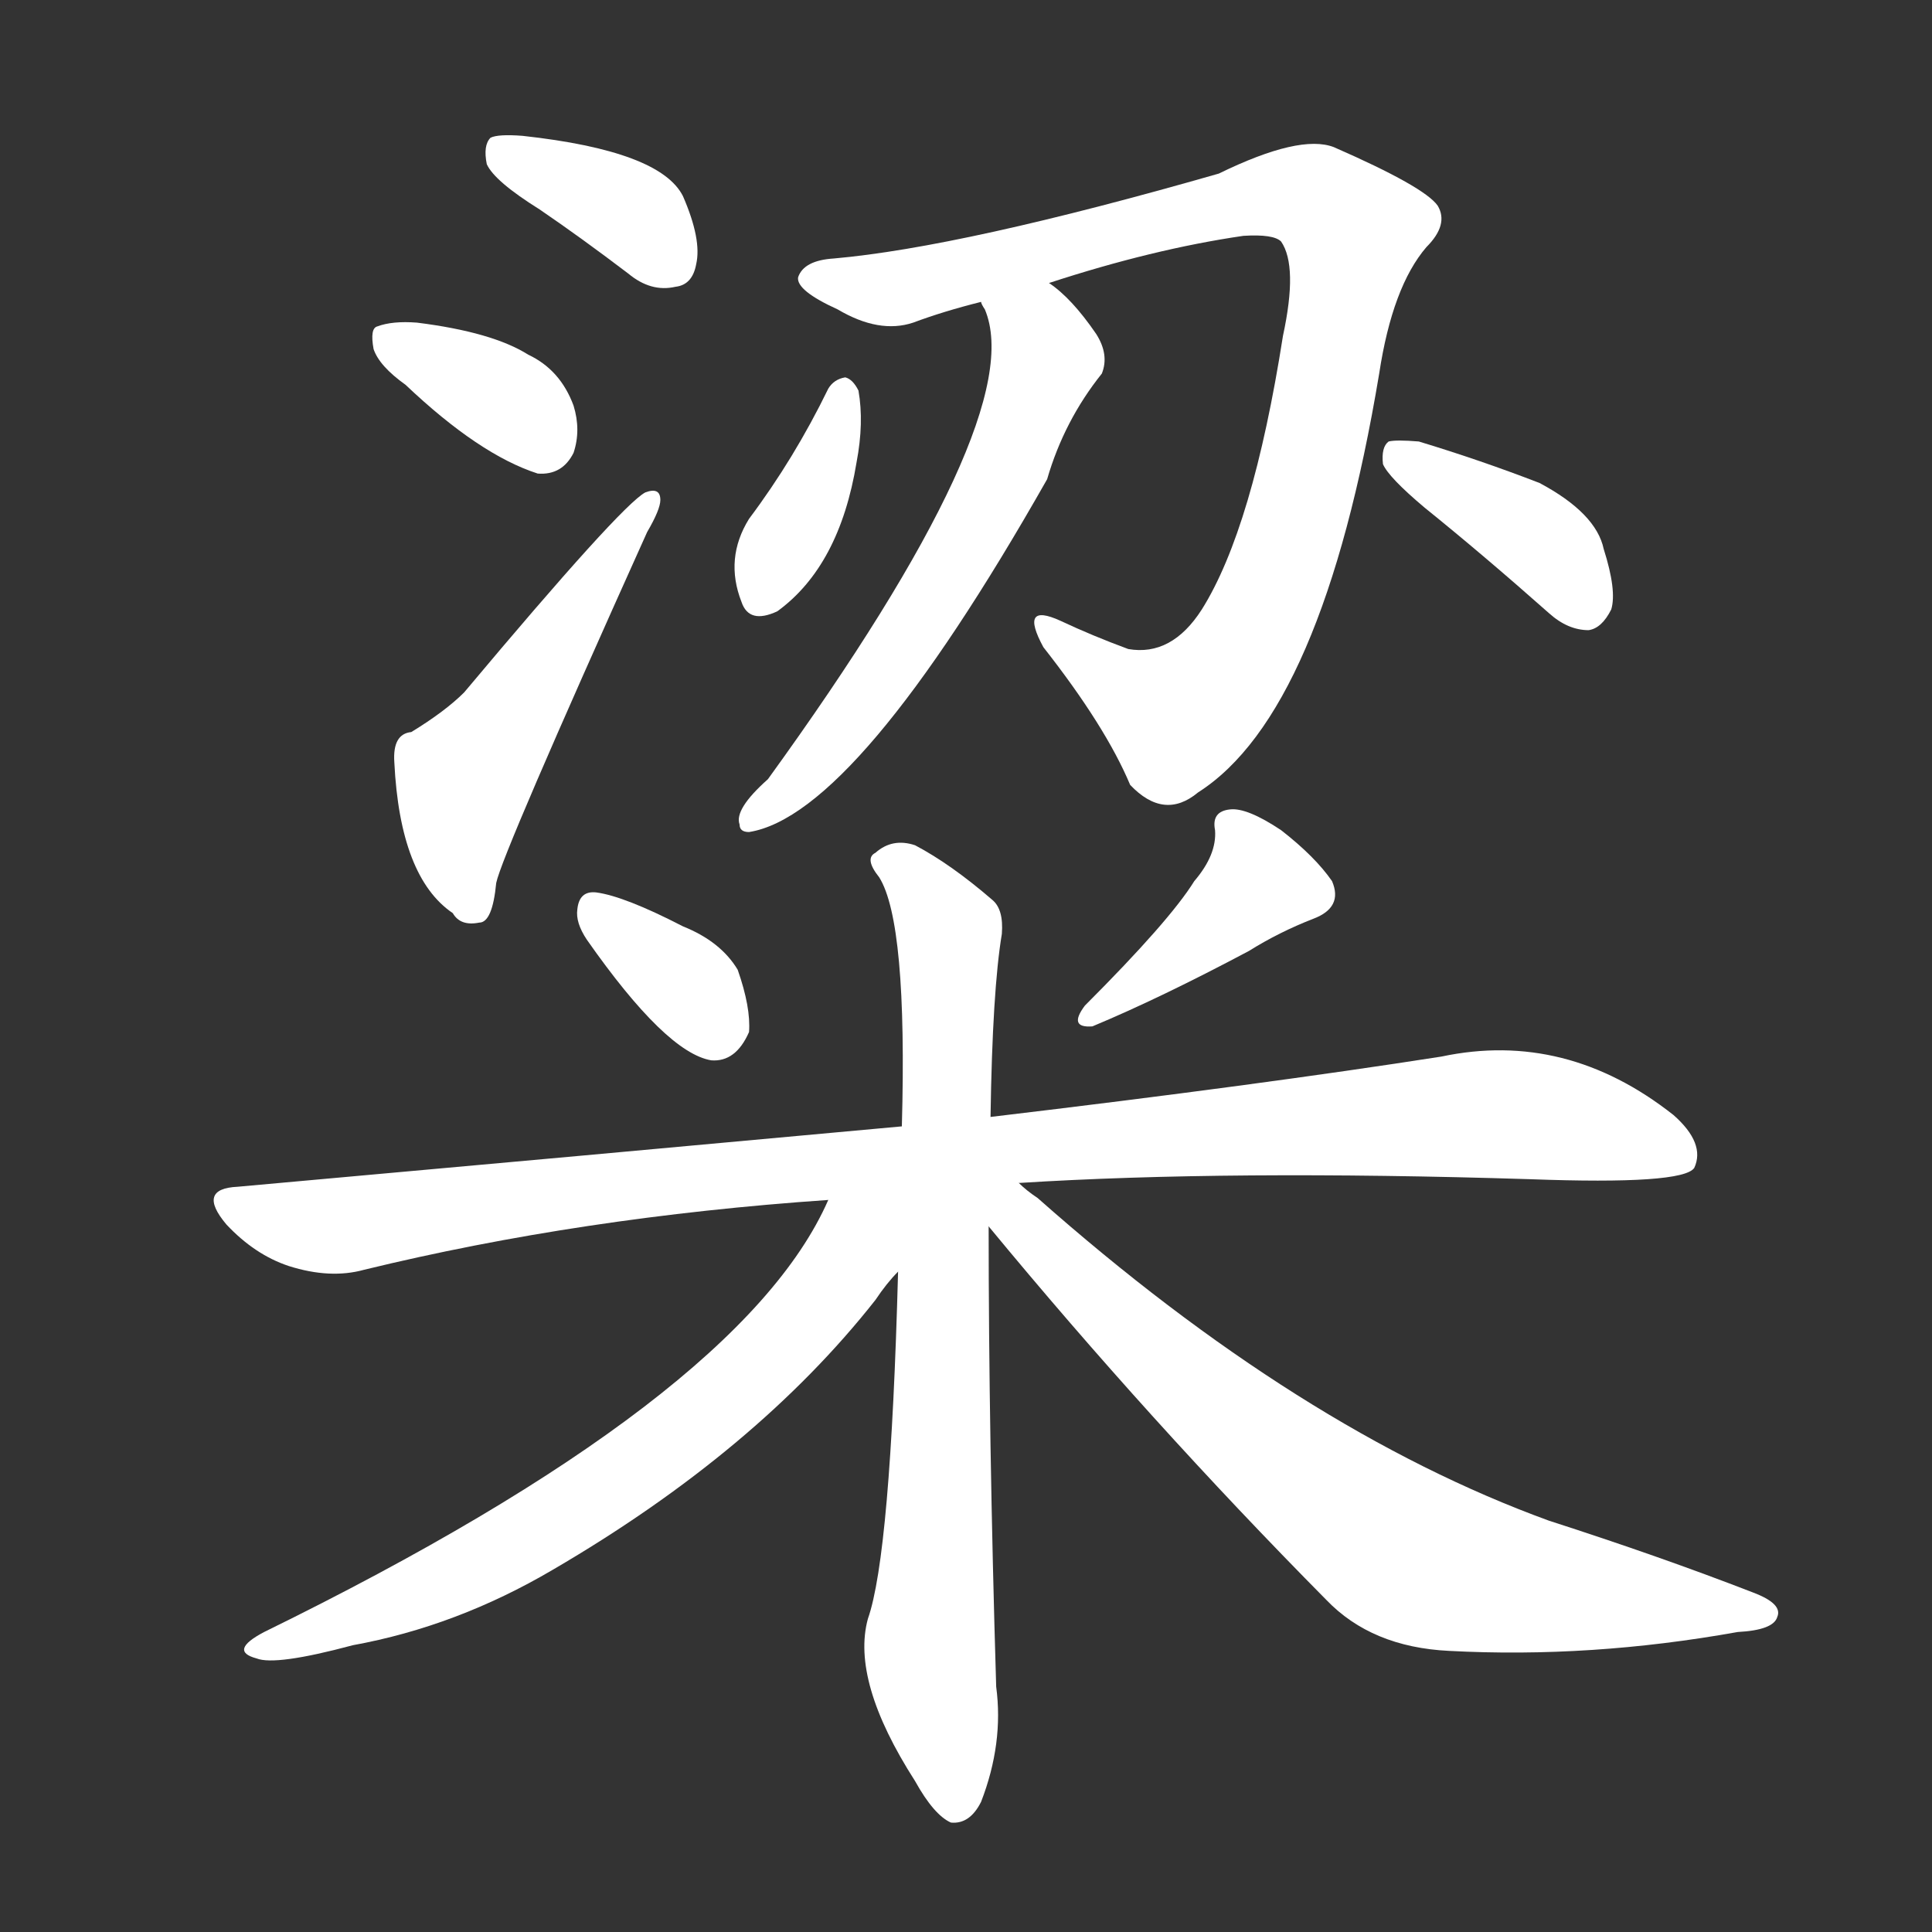 <svg version="1.1" viewBox="0 0 1024 1024" xmlns="http://www.w3.org/2000/svg">
  <rect x="0" y="0" width="1024" height="1024" fill="#333333" stroke="none"/>
  <g transform="scale(1, -1) translate(0, -900)">
    <style type="text/css">
        .stroke1 {fill: #FFFFFF;}
        .stroke2 {fill: #FFFFFF;}
        .stroke3 {fill: #FFFFFF;}
        .stroke4 {fill: #FFFFFF;}
        .stroke5 {fill: #FFFFFF;}
        .stroke6 {fill: #FFFFFF;}
        .stroke7 {fill: #FFFFFF;}
        .stroke8 {fill: #FFFFFF;}
        .stroke9 {fill: #FFFFFF;}
        .stroke10 {fill: #FFFFFF;}
        .stroke11 {fill: #FFFFFF;}
        .stroke12 {fill: #FFFFFF;}
        .stroke13 {fill: #FFFFFF;}
        .stroke14 {fill: #FFFFFF;}
        .stroke15 {fill: #FFFFFF;}
        .stroke16 {fill: #FFFFFF;}
        .stroke17 {fill: #FFFFFF;}
        .stroke18 {fill: #FFFFFF;}
        .stroke19 {fill: #FFFFFF;}
        .stroke20 {fill: #FFFFFF;}
        text {
            font-family: Helvetica;
            font-size: 50px;
            fill: #FFFFFF;}
            paint-order: stroke;
            stroke: #000000;
            stroke-width: 4px;
            stroke-linecap: butt;
            stroke-linejoin: miter;
            font-weight: 800;
        }
    </style>

    <path d="M 286 789 Q 308 774 333 755 Q 345 745 358 748 Q 367 749 369 760 Q 372 773 362 796 Q 350 820 277 828 Q 264 829 260 827 Q 256 823 258 813 Q 262 804 286 789 Z" class="stroke1"/>
    <path d="M 215 696 Q 254 659 285 649 Q 298 648 304 660 Q 308 672 304 685 Q 297 704 280 712 Q 261 724 221 729 Q 208 730 200 727 Q 196 726 198 715 Q 201 706 215 696 Z" class="stroke2"/>
    <path d="M 218 512 Q 208 511 209 496 Q 212 435 240 416 Q 244 409 254 411 Q 261 411 263 432 Q 266 447 343 618 Q 350 630 350 635 Q 350 642 342 639 Q 329 632 246 533 Q 236 523 218 512 Z" class="stroke3"/>
    <path d="M 556 750 Q 611 768 659 775 Q 675 776 679 772 Q 688 759 680 722 Q 664 620 637 577 Q 621 552 598 556 Q 579 563 562 571 Q 540 581 553 557 Q 586 515 599 484 Q 617 465 635 480 Q 701 522 731 702 Q 738 748 756 769 Q 768 781 762 791 Q 755 801 707 822 Q 689 829 646 808 Q 510 769 442 763 Q 426 762 423 753 Q 422 746 444 736 Q 466 723 484 729 Q 500 735 520 740 L 556 750 Z" class="stroke4"/>
    <path d="M 520 740 Q 520 739 522 736 Q 546 679 407 487 Q 389 471 392 463 Q 392 459 397 459 Q 454 468 555 646 Q 564 677 584 702 Q 588 712 581 723 Q 568 742 556 750 C 533 769 509 768 520 740 Z" class="stroke5"/>
    <path d="M 439 694 Q 421 657 397 625 Q 384 604 393 581 Q 397 569 412 576 Q 445 600 454 655 Q 458 676 455 693 Q 452 699 448 700 Q 442 699 439 694 Z" class="stroke6"/>
    <path d="M 755 631 Q 786 606 821 575 Q 831 566 842 566 Q 849 567 854 577 Q 857 587 850 609 Q 846 628 816 644 Q 785 656 752 666 Q 740 667 736 666 Q 732 663 733 654 Q 736 647 755 631 Z" class="stroke7"/>
    <path d="M 311 402 Q 353 342 377 338 Q 390 337 397 353 Q 398 366 391 386 Q 382 401 362 409 Q 331 425 316 427 Q 307 428 306 418 Q 305 411 311 402 Z" class="stroke8"/>
    <path d="M 633 433 Q 620 412 575 367 Q 566 355 579 356 Q 615 371 662 396 Q 678 406 696 413 Q 712 419 706 433 Q 697 446 679 460 Q 661 472 652 471 Q 642 470 644 460 Q 645 447 633 433 Z" class="stroke9"/>
    <path d="M 540 273 Q 651 280 811 275 Q 892 272 898 281 Q 904 294 887 309 Q 830 354 764 340 Q 668 325 525 308 L 478 303 Q 315 288 126 271 Q 104 270 120 251 Q 135 235 153 229 Q 175 222 193 227 Q 308 255 439 264 L 540 273 Z" class="stroke10"/>
    <path d="M 525 308 Q 526 375 531 405 Q 532 418 526 423 Q 504 442 485 452 Q 473 456 464 448 Q 458 445 466 435 Q 481 411 478 303 L 476 226 Q 472 76 460 42 Q 451 9 485 -44 Q 495 -62 504 -66 Q 514 -67 520 -55 Q 532 -24 528 6 Q 524 139 524 250 L 525 308 Z" class="stroke11"/>
    <path d="M 439 264 Q 393 159 140 35 Q 121 25 136 21 Q 146 17 187 28 Q 242 38 293 68 Q 401 131 464 211 Q 470 220 476 226 C 513 270 463 312 439 264 Z" class="stroke12"/>
    <path d="M 524 250 Q 609 147 703 52 Q 727 27 768 25 Q 843 21 921 35 Q 940 36 942 43 Q 945 50 929 56 Q 880 75 821 94 Q 689 142 550 265 Q 544 269 540 273 C 517 292 505 273 524 250 Z" class="stroke13"/>
</g></svg>